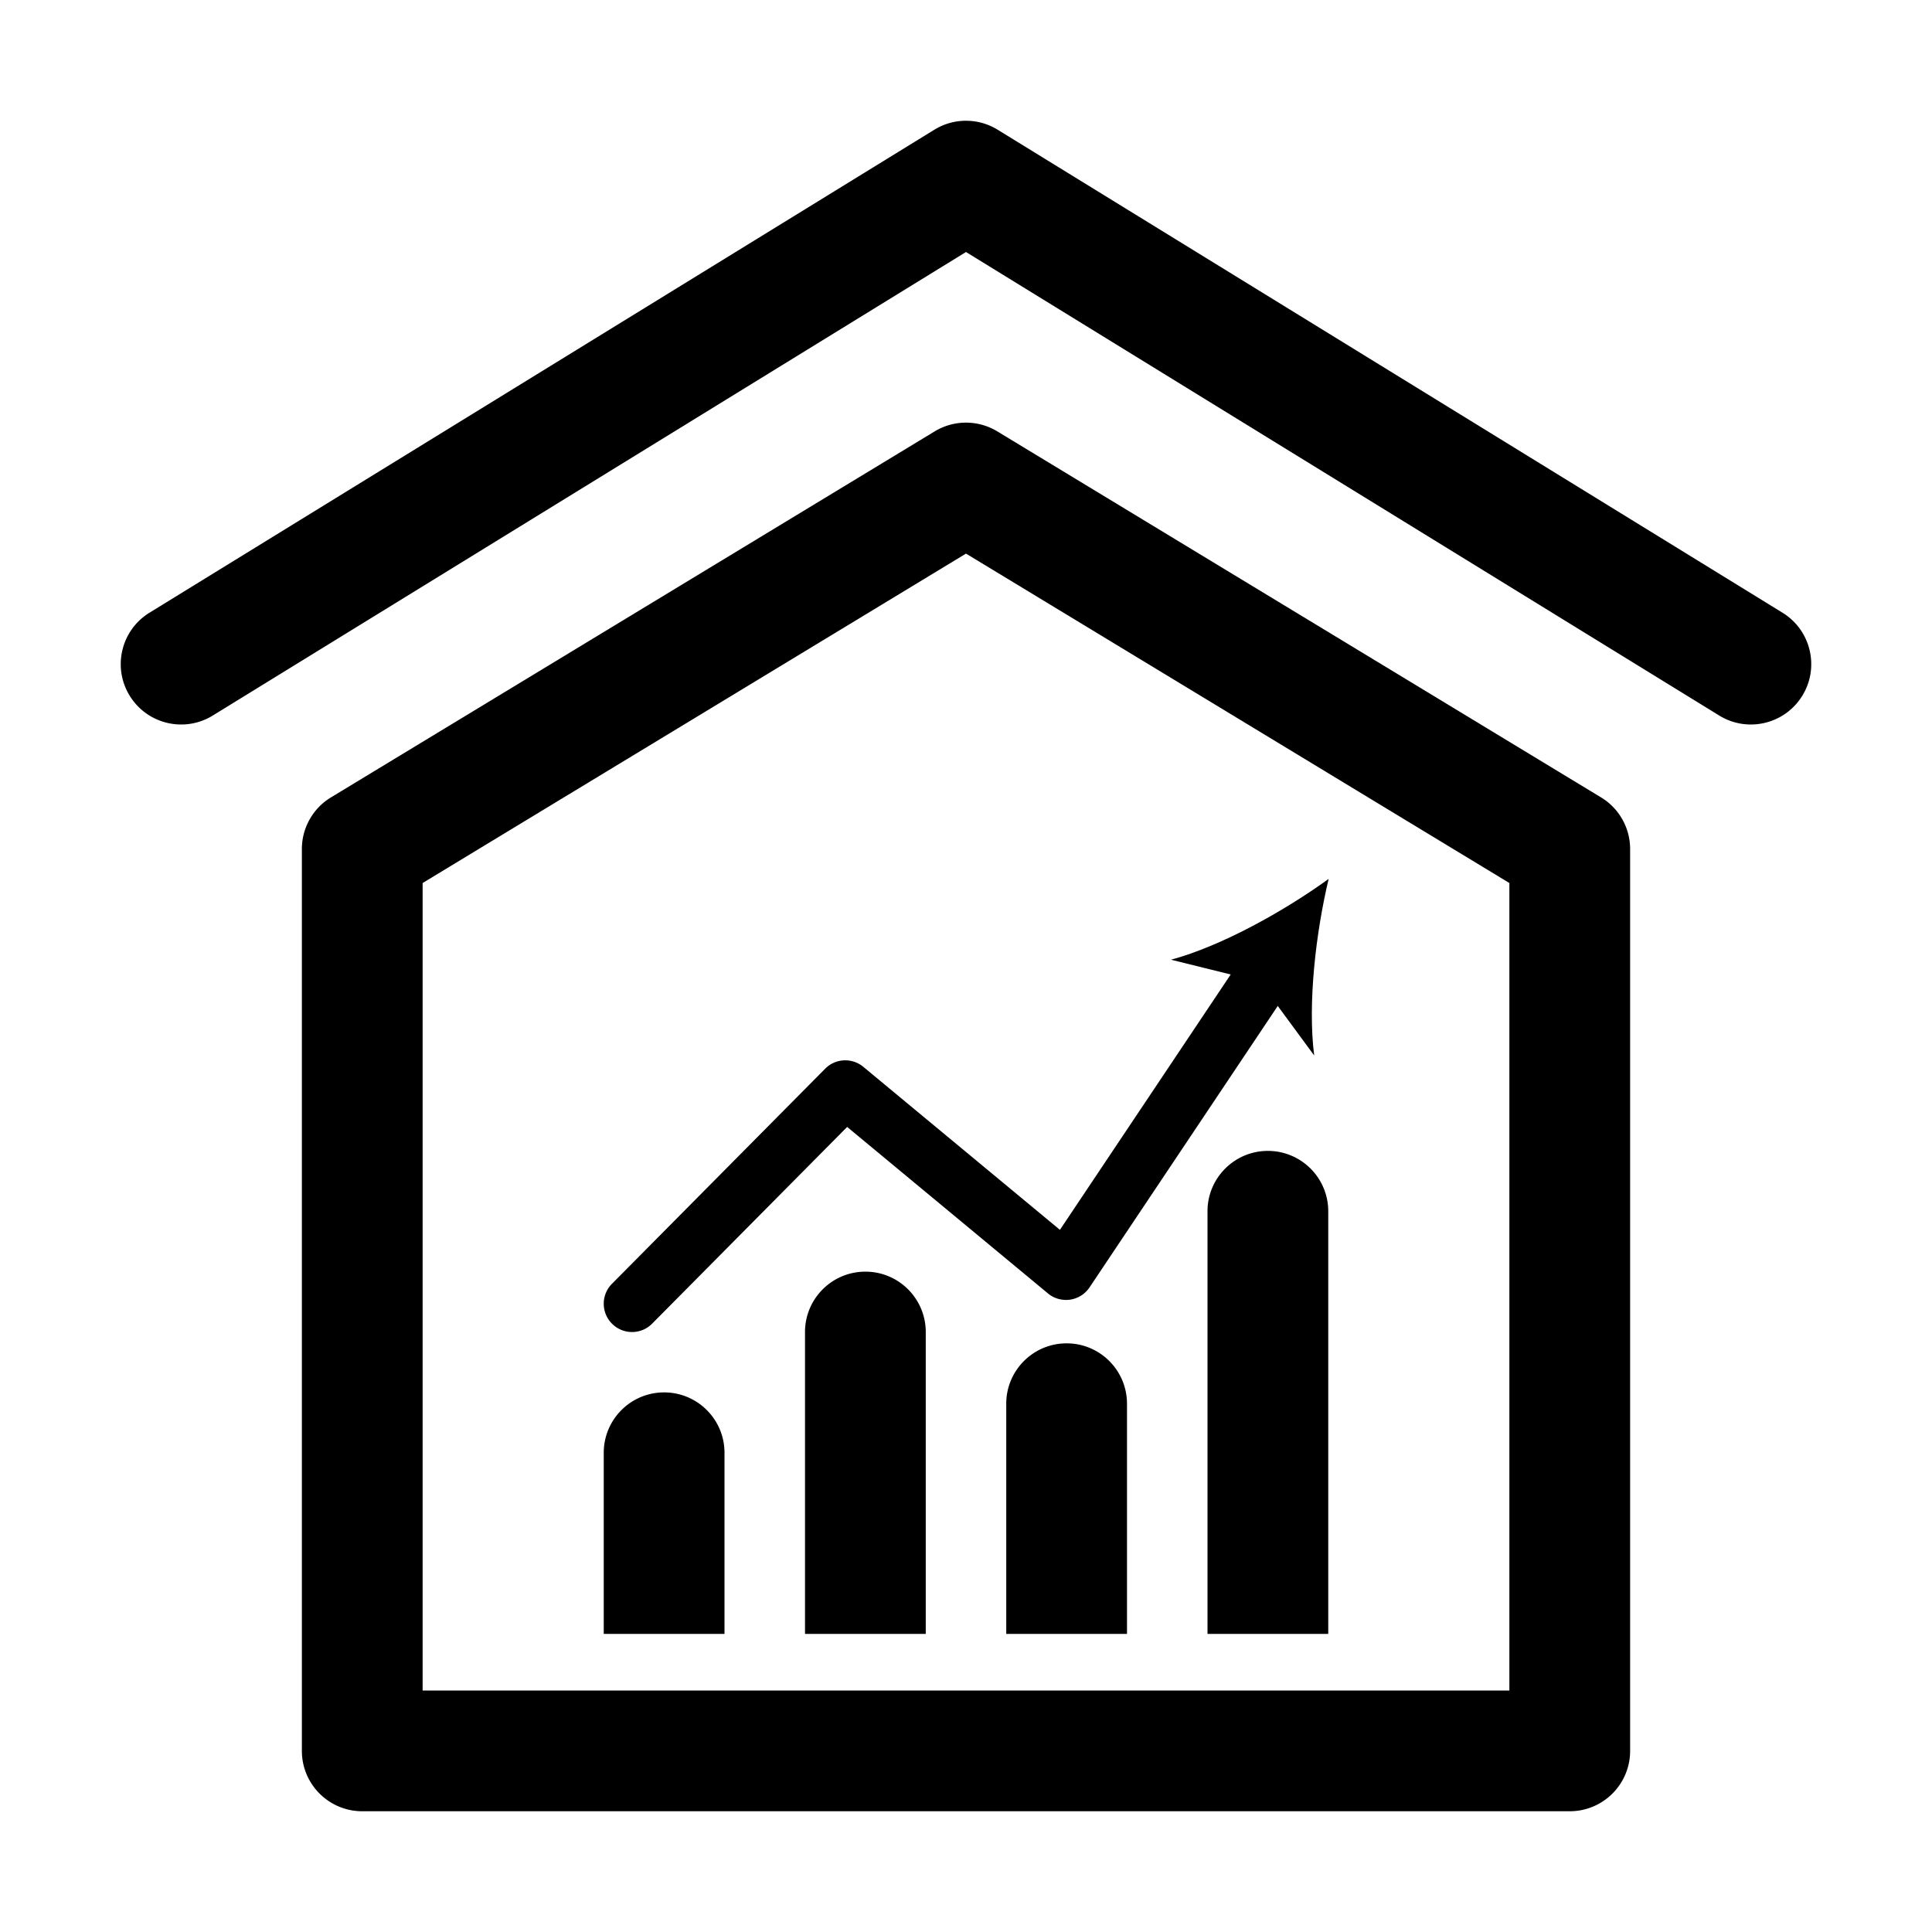 <?xml version="1.0" standalone="no"?><!DOCTYPE svg PUBLIC "-//W3C//DTD SVG 1.1//EN" "http://www.w3.org/Graphics/SVG/1.1/DTD/svg11.dtd"><svg t="1590310141062" class="icon" viewBox="0 0 1024 1024" version="1.1" xmlns="http://www.w3.org/2000/svg" p-id="7111" xmlns:xlink="http://www.w3.org/1999/xlink" width="64" height="64"><defs><style type="text/css"></style></defs><path d="M832 960H192c-17.67 0-32-14.33-32-32V450c0-11.19 5.84-21.56 15.41-27.36l320-194a32.008 32.008 0 0 1 33.18 0l320 194A31.997 31.997 0 0 1 864 450v478c0 17.67-14.33 32-32 32z m-608-64h576V468.02l-288-174.6-288 174.6V896z" p-id="7112"></path><path d="M927.97 384a31.83 31.83 0 0 1-16.74-4.75L512 133.57 112.77 379.25c-15.05 9.26-34.76 4.57-44.02-10.48-9.26-15.05-4.57-34.76 10.48-44.02l416-256a31.993 31.993 0 0 1 33.54 0l416 256c15.05 9.26 19.74 28.97 10.48 44.02-6.04 9.82-16.54 15.23-27.28 15.23zM384 866h-64v-96c0-17.67 14.33-32 32-32s32 14.33 32 32v96zM490.67 866h-64V706c0-17.67 14.33-32 32-32s32 14.33 32 32v160zM597.33 866h-64V744c0-17.67 14.33-32 32-32s32 14.33 32 32v122zM704 866h-64V642c0-17.67 14.33-32 32-32s32 14.33 32 32v224z" p-id="7113"></path><path d="M335 706c-3.82 0-7.63-1.45-10.56-4.35-5.88-5.83-5.93-15.33-0.09-21.21l113-114c5.47-5.52 14.25-5.95 20.23-0.99l104.2 86.39 97.76-146.18c4.61-6.89 13.92-8.74 20.81-4.13 6.89 4.6 8.74 13.92 4.13 20.81l-107 160a14.994 14.994 0 0 1-10.31 6.5c-4.2 0.61-8.47-0.58-11.73-3.3L449.01 597.3 345.65 701.56A14.937 14.937 0 0 1 335 706z" p-id="7114"></path><path d="M704.21 465.84c-6.75 28.29-11.2 66-7.66 93.59l-28.77-39.11-47.12-11.65c26.84-7.26 59.99-25.79 83.55-42.83z" p-id="7115"></path></svg>